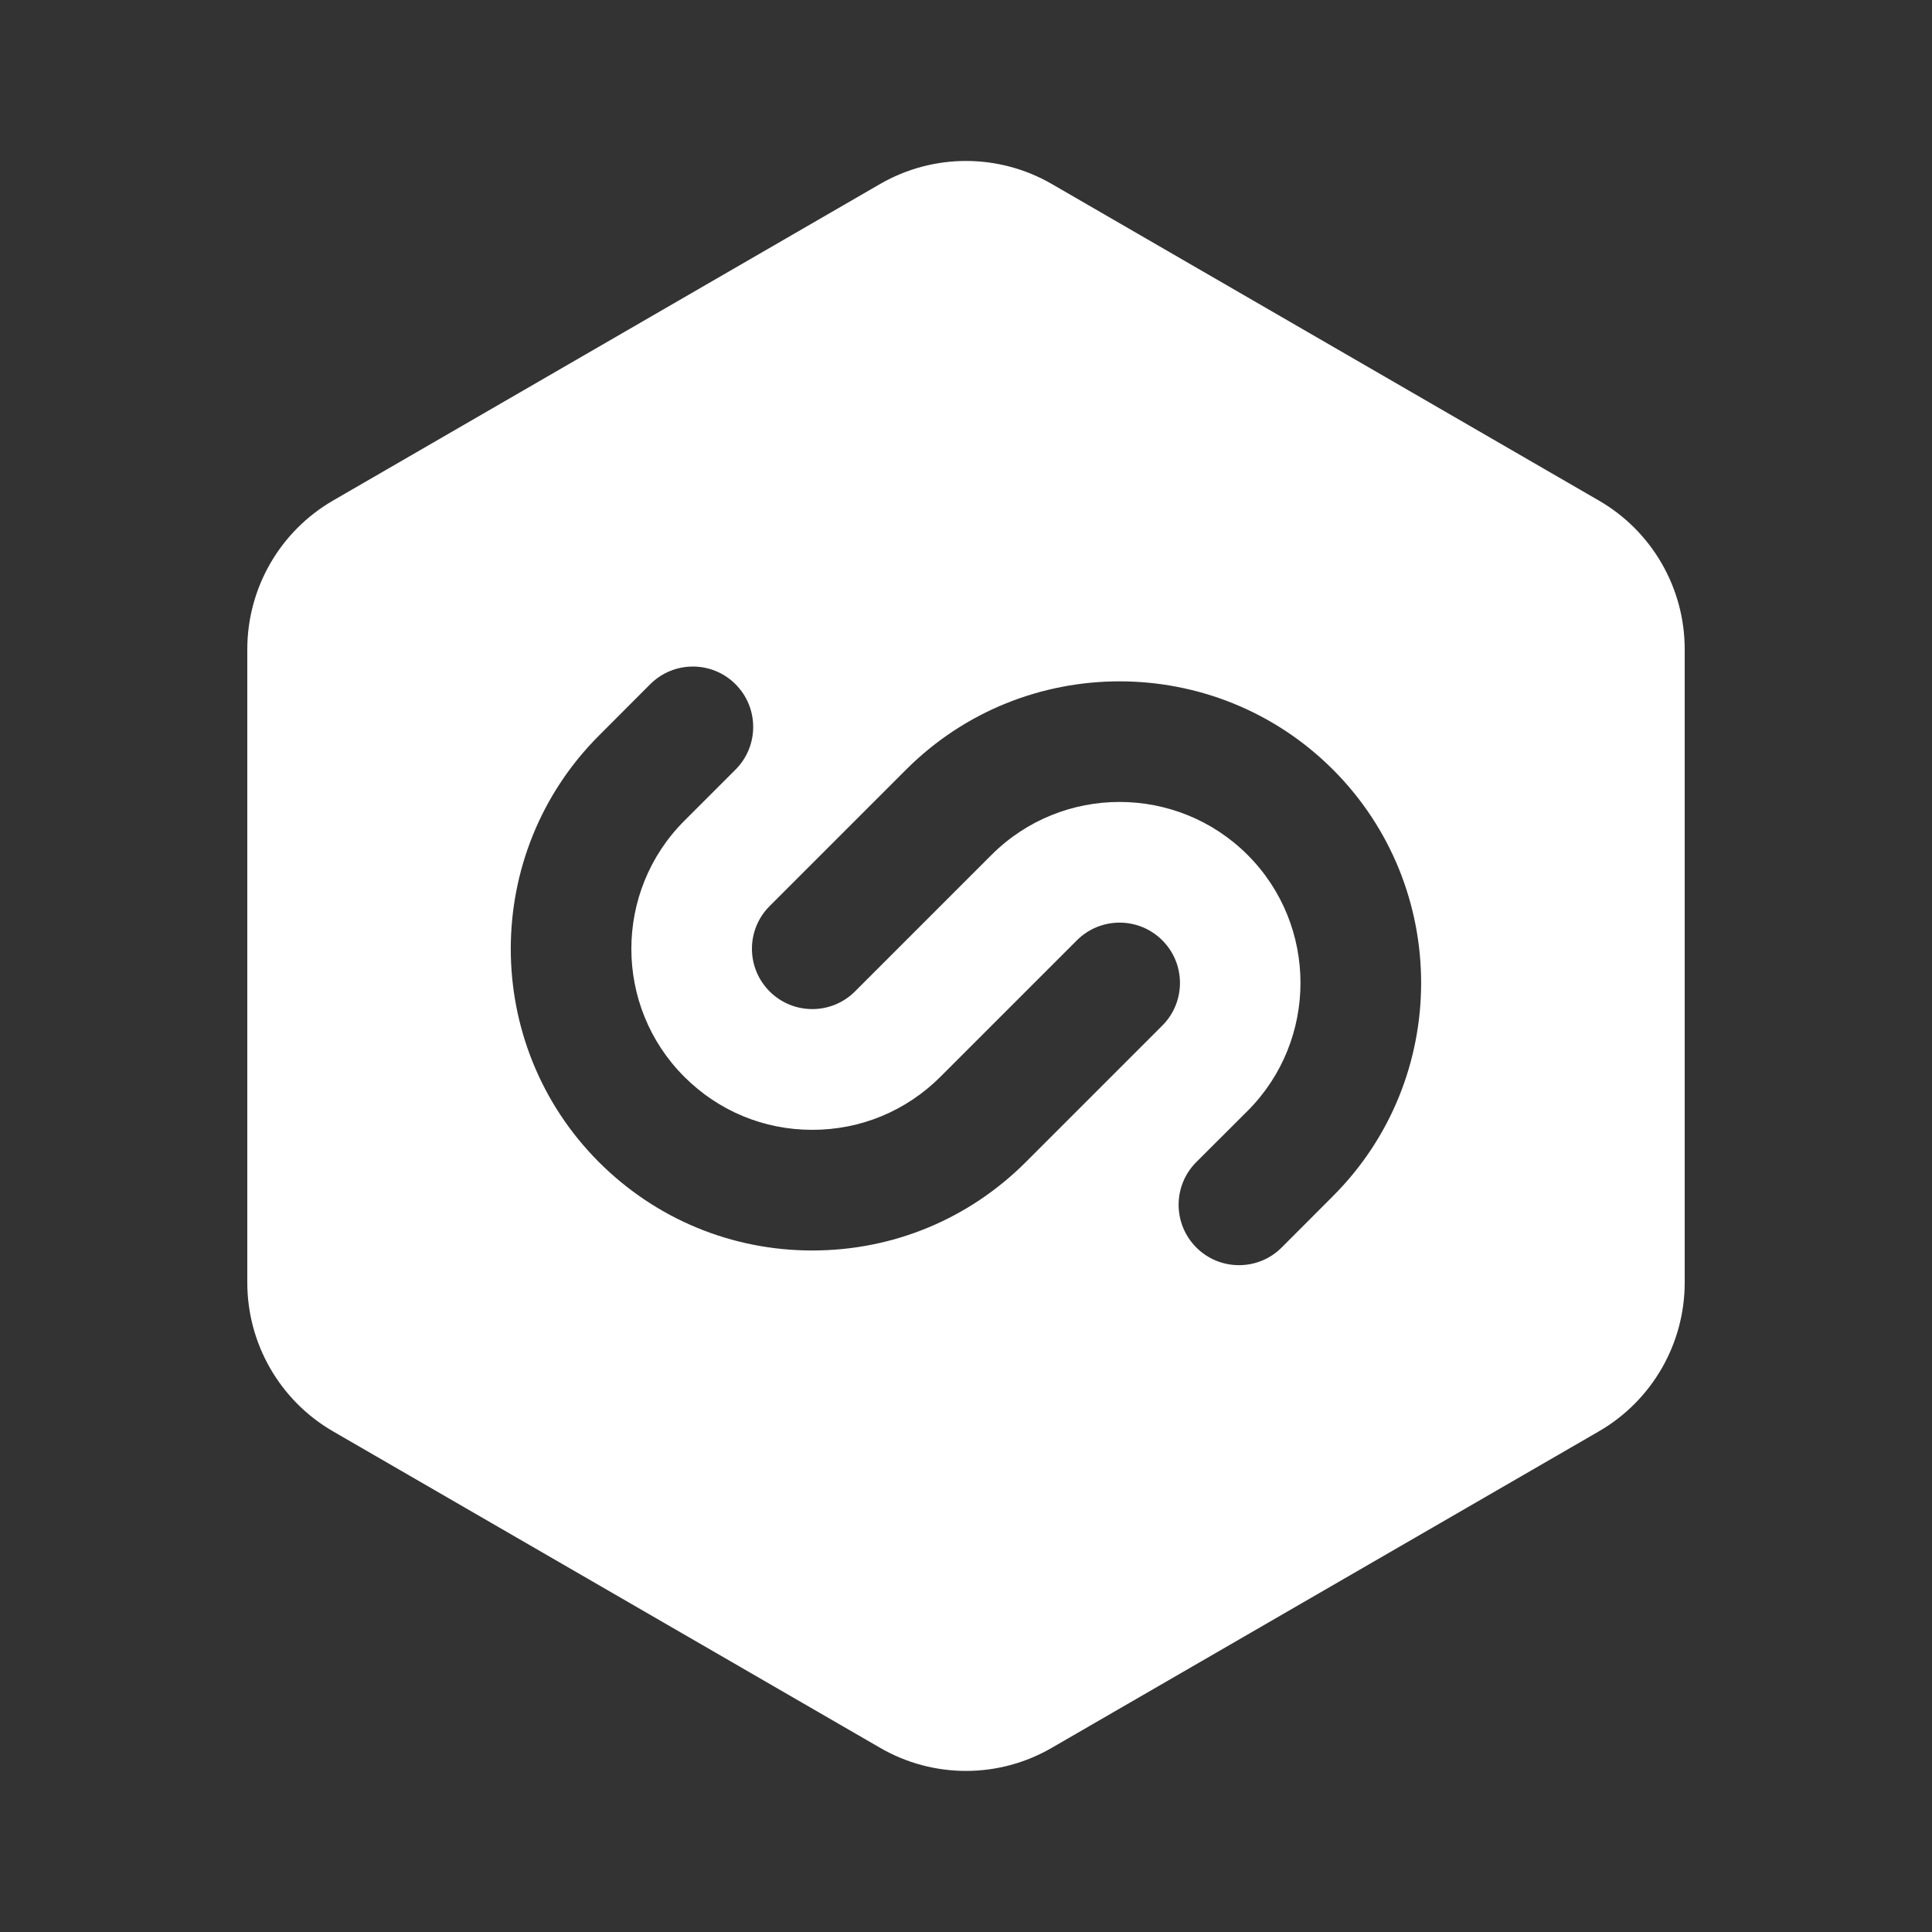 <svg width="20" height="20" viewBox="0 0 20 20" fill="none" xmlns="http://www.w3.org/2000/svg">
<rect x="0" y="0" width="20" height="20" fill="#333333" stroke="none"/>
<path fill-rule="evenodd" clip-rule="evenodd" d="M10.887 1.904L16.552 5.182C17.102 5.5 17.44 6.087 17.44 6.722V13.277C17.44 13.912 17.101 14.499 16.552 14.817L10.887 18.094C10.338 18.412 9.661 18.412 9.112 18.094L3.447 14.817C2.898 14.499 2.56 13.912 2.56 13.277V6.722C2.56 6.087 2.898 5.5 3.447 5.182L9.112 1.904C9.661 1.587 10.338 1.587 10.887 1.904ZM6.201 12.031C6.791 12.62 7.575 12.945 8.409 12.945C9.244 12.945 10.028 12.62 10.618 12.031L12.032 10.617C12.276 10.373 12.276 9.978 12.032 9.734C11.788 9.49 11.392 9.49 11.148 9.734L9.735 11.147C9.38 11.501 8.91 11.696 8.409 11.696C7.908 11.696 7.438 11.501 7.084 11.147C6.353 10.417 6.353 9.228 7.084 8.497L7.614 7.967C7.858 7.723 7.858 7.327 7.614 7.083C7.37 6.839 6.975 6.839 6.731 7.083L6.201 7.614C4.983 8.831 4.983 10.813 6.201 12.031ZM12.384 12.914C12.506 13.036 12.666 13.097 12.826 13.097H12.826C12.986 13.097 13.146 13.036 13.268 12.914L13.798 12.383C15.016 11.166 15.016 9.184 13.798 7.966C12.58 6.749 10.599 6.749 9.381 7.966L7.967 9.38C7.723 9.624 7.723 10.019 7.967 10.263C8.211 10.507 8.607 10.507 8.851 10.263L10.264 8.85C10.995 8.119 12.184 8.119 12.915 8.85C13.645 9.58 13.645 10.769 12.915 11.5L12.384 12.03C12.14 12.274 12.14 12.669 12.384 12.914Z" fill="white"/>
</svg>
